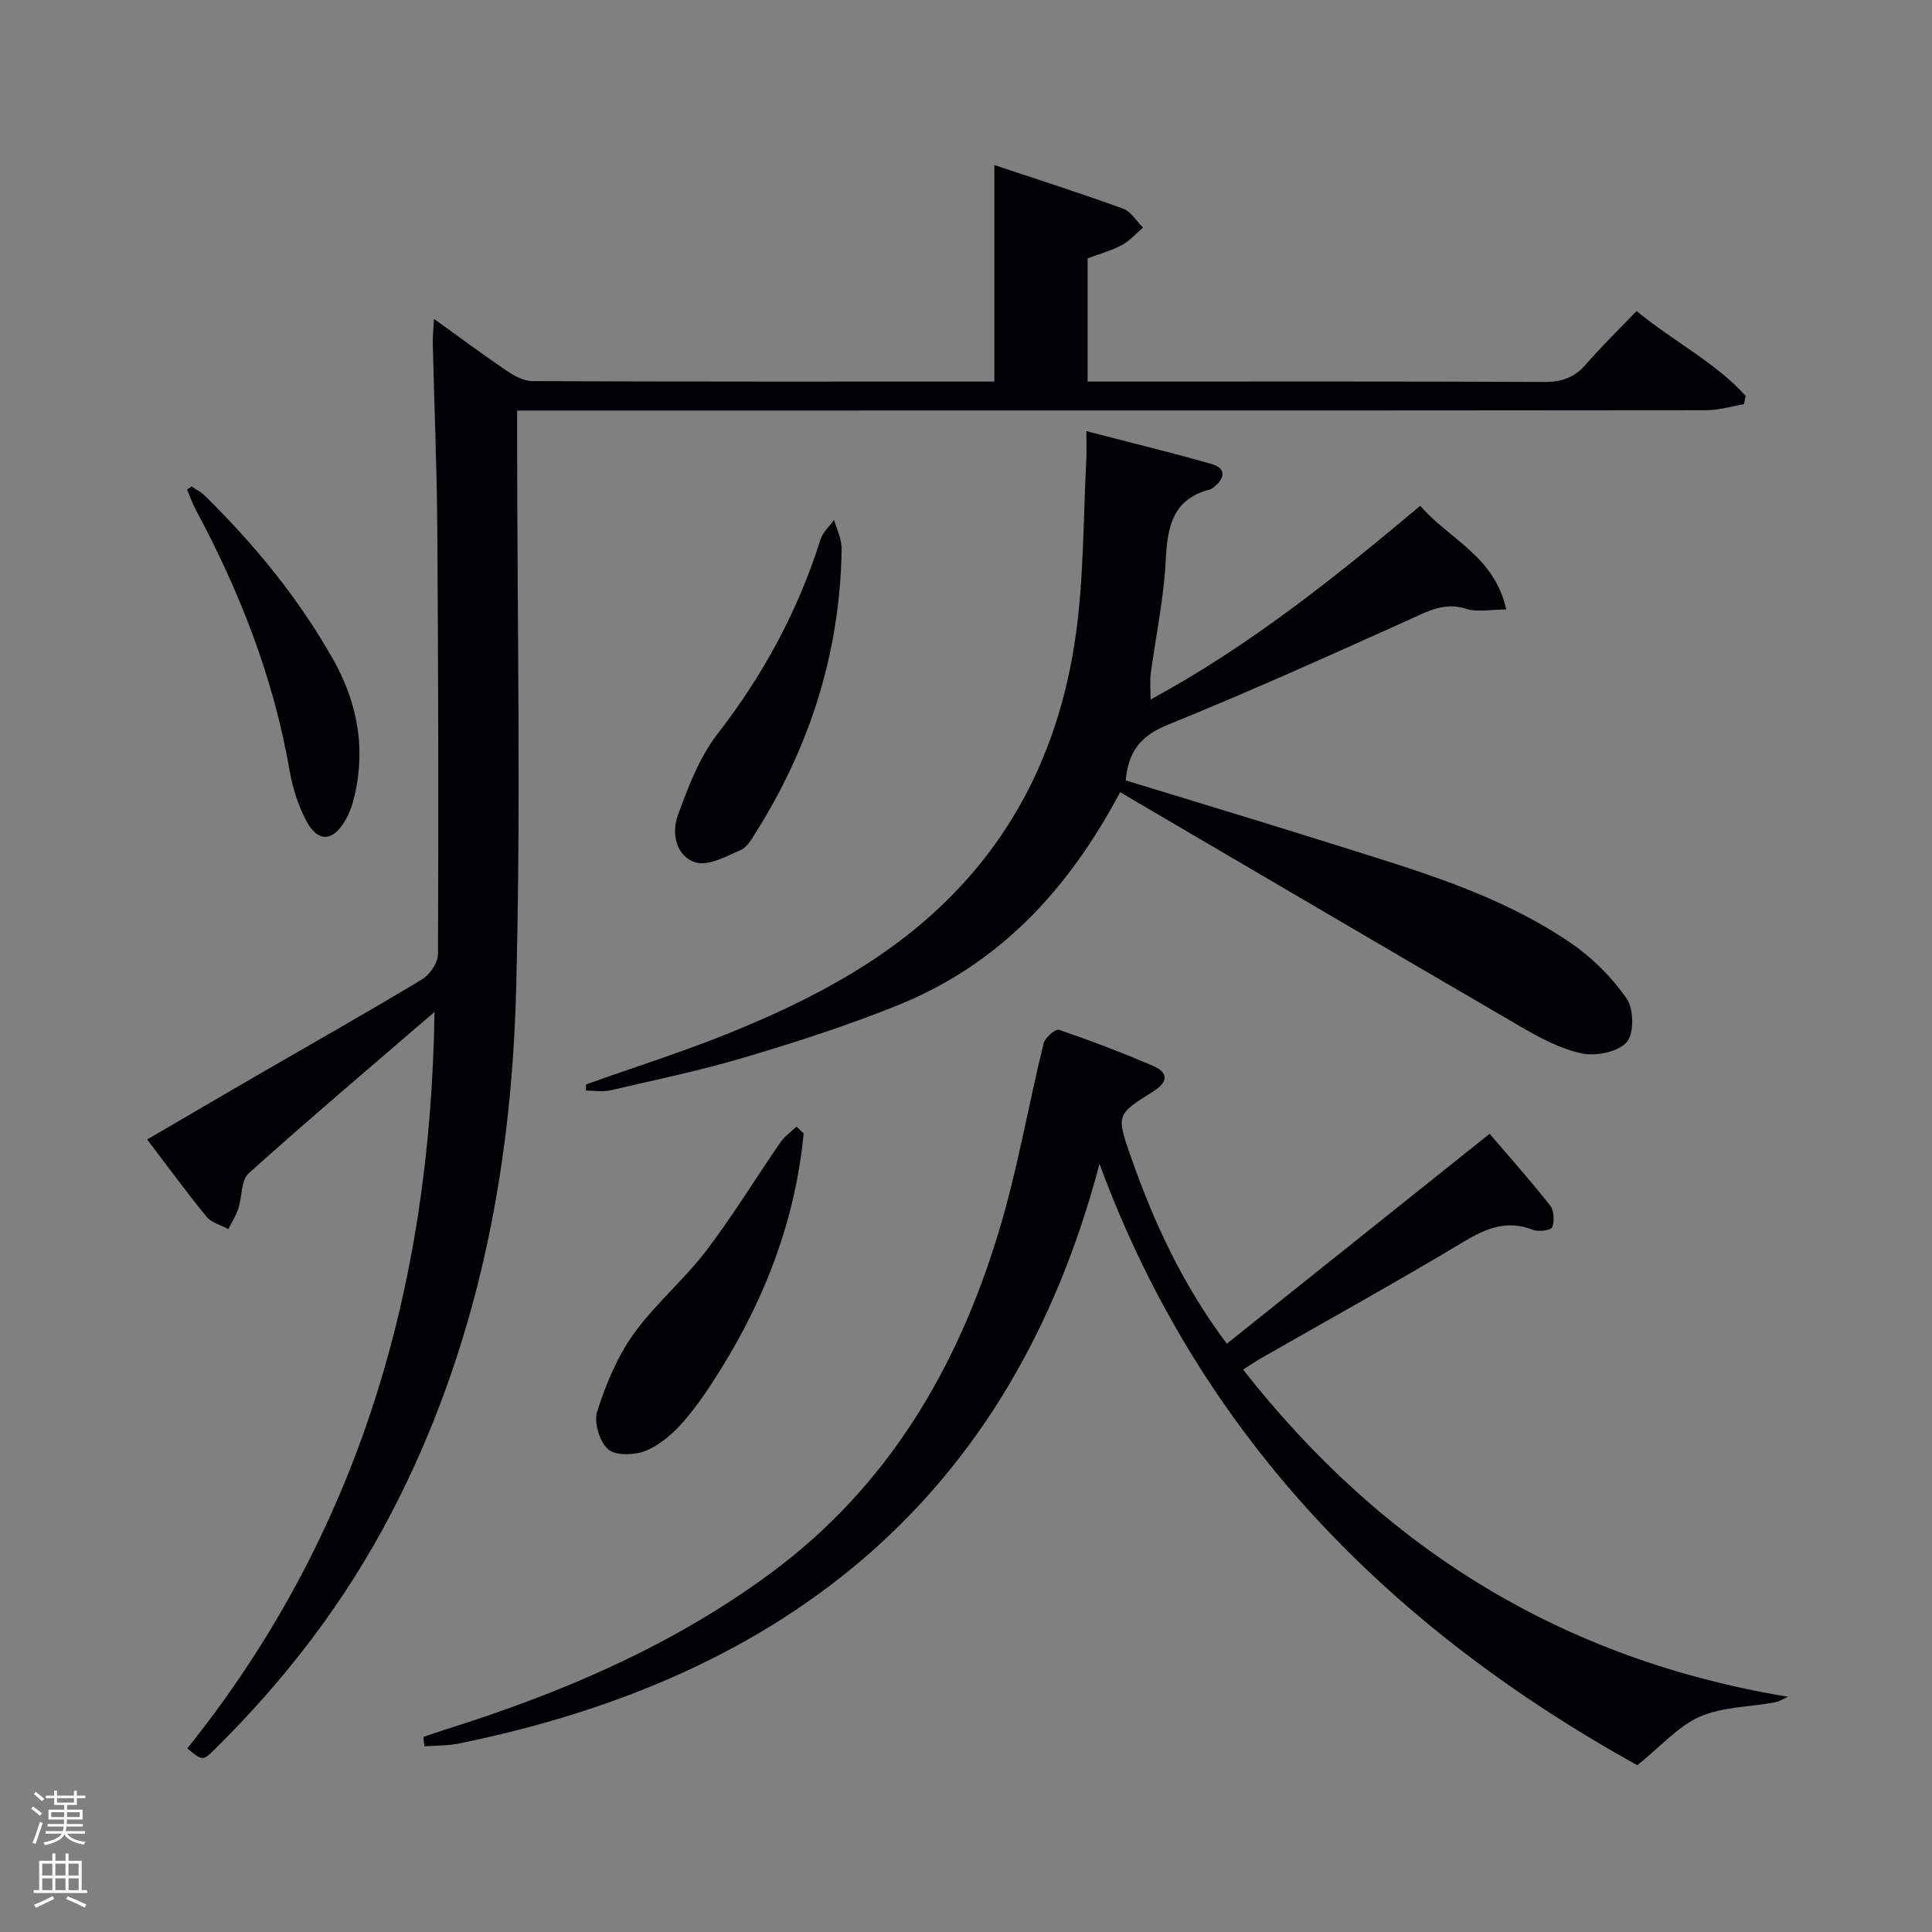 <svg enable-background="new 0 0 400 400" viewBox="0 0 400 400" xmlns="http://www.w3.org/2000/svg"><rect x="0" y="0" width="400" height="400" fill="#808080" stroke="none"/><path d="m6.44 374.46.42-.45c.65.47 1.27.95 1.85 1.44l-.45.49c-.65-.56-1.25-1.06-1.82-1.48m.93 7.33-.63-.26c.55-1.36 1.05-2.8 1.52-4.33.19.1.38.19.59.27-.46 1.29-.95 2.73-1.48 4.32m-.38-10.38.44-.42c.43.34 1.01.82 1.74 1.44l-.49.49c-.53-.51-1.09-1.01-1.69-1.51m2.5.35h1.72v-1.04h.59v1.04h3.52v-1.04h.59v1.04h1.75v.53h-1.75v1.42h-2.03v.97h3.22v2.03h-3.24c0 .35-.01.66-.03.93h3.32v.53h-3.37c-.03.27-.08.58-.15.94h3.96v.53h-3.71c.67.92 1.93 1.48 3.79 1.68-.13.24-.23.44-.29.59-2.13-.38-3.48-1.08-4.04-2.12-.43.97-1.77 1.72-4.03 2.23-.09-.19-.2-.37-.33-.55 2.1-.42 3.37-1.03 3.81-1.83h-3.36v-.53h3.58c.08-.29.13-.61.16-.94h-3.33v-.53h3.39c.02-.27.04-.58.04-.93h-3.23v-2.03h3.25v-.97h-2.07v-1.42h-1.73zm1.12 3.44v1h2.65c.01-.3.02-.44.02-.4v-.25-.35zm1.19-2h3.52v-.91h-3.52zm4.71 2h-2.63v.59c0 .15-.01.28-.01.4h2.64z" fill="#fafbfc"/><path d="m13.56 383.74h.63v1.52h2.72v6.07h1.13v.6h-11.06v-.6h1.13v-6.07h2.73v-1.52h.63v1.52h2.1v-1.52zm-2.69 8.83.38.56c-1.24.63-2.53 1.25-3.85 1.85-.1-.21-.21-.42-.34-.63 1.36-.55 2.63-1.15 3.81-1.78m-2.13-4.27h2.1v-2.45h-2.1zm0 3.04h2.1v-2.46h-2.1zm2.72-3.04h2.1v-2.45h-2.1zm0 3.04h2.1v-2.46h-2.1zm6.07 3.6c-1.41-.71-2.7-1.3-3.86-1.78l.35-.56c1.45.62 2.75 1.19 3.88 1.72zm-1.25-9.09h-2.1v2.45h2.1zm-2.09 5.49h2.1v-2.46h-2.1z" fill="#fafbfc"/><g fill="#010105"><path d="m89.96 209.51c-13.43 11.57-26.13 22.31-38.48 33.42-1.6 1.44-1.34 4.86-2.14 7.3-.49 1.48-1.36 2.83-2.06 4.24-1.53-.83-3.49-1.31-4.51-2.55-4.11-5.01-7.93-10.26-12.3-16 7.61-4.44 15-8.79 22.42-13.08 11.51-6.67 23.11-13.21 34.5-20.08 1.61-.97 3.28-3.44 3.29-5.23.12-29.33.07-58.66-.14-87.98-.09-12.81-.63-25.62-.94-38.44-.03-1.43.13-2.87.25-5.09 5.39 3.87 10.15 7.42 15.06 10.75 1.57 1.06 3.55 2.13 5.34 2.14 31.66.13 63.31.09 95.62.09 0-14.71 0-29.23 0-44.83 9.52 3.18 18.17 5.94 26.69 9.04 1.62.59 2.74 2.58 4.09 3.92-1.47 1.24-2.79 2.76-4.44 3.64-2.16 1.15-4.59 1.8-7.03 2.71v25.52h5.5c29.67 0 59.33-.06 89 .08 3.65.02 6.3-.89 8.69-3.66 3.25-3.76 6.83-7.23 10.46-11.02 7.73 6.36 16.28 10.58 22.59 17.57-.11.57-.23 1.15-.34 1.72-2.61.43-5.23 1.24-7.84 1.24-79.84.08-159.67.07-239.5.07-1.98 0-3.97 0-6.67 0v6.05c0 38.17.81 76.35-.23 114.49-1.03 37.49-8.24 73.91-25.76 107.62-9.52 18.31-21.93 34.53-36.62 49.01-2.48 2.45-2.51 2.42-5.68-.18 35.42-44.17 50.36-95.38 51.18-152.48z"/><path d="m254 278.2c18.18-14.52 35.97-28.74 54.41-43.46 4.31 5.04 8.57 9.81 12.52 14.84.82 1.05.93 3.2.44 4.51-.23.62-2.83.99-3.99.54-5.36-2.11-9.63-.37-14.31 2.44-13.83 8.3-27.95 16.11-41.95 24.12-1.14.65-2.22 1.4-3.75 2.37 29.01 36.98 65.91 59.97 112.81 67.74-.92.4-1.8.99-2.76 1.16-5.19.96-10.78.91-15.48 2.96-4.44 1.93-7.93 6.02-12.96 10.05-50.51-28-90.37-67.49-111.34-124.51-18.18 69.06-64.89 106.26-132.7 120.03-2.3.47-4.72.39-7.08.57-.07-.65-.14-1.3-.21-1.95 1.63-.55 3.26-1.12 4.9-1.64 23.92-7.52 46.74-17.28 67.07-32.3 24.18-17.87 38.58-42.35 47.12-70.5 3.89-12.82 6.13-26.13 9.33-39.17.29-1.18 2.48-3.03 3.18-2.79 6.57 2.24 13.08 4.73 19.46 7.46 3.4 1.46 3.04 3.45.02 5.33-7.62 4.76-7.64 4.81-4.56 13.6 4.75 13.55 10.73 26.48 19.83 38.6z"/><path d="m231.91 164.02c-11.05 20.81-25.51 35.8-45.97 44.08-10.28 4.16-20.9 7.58-31.54 10.75-9.21 2.75-18.66 4.72-28.04 6.89-1.6.37-3.37.05-5.06.05.01-.43.03-.86.04-1.28 10.09-3.59 20.33-6.82 30.23-10.86 17.02-6.95 33.14-15.44 46.16-28.94 14.41-14.95 22.17-33.09 25-53.24 1.68-11.96 1.54-24.17 2.18-36.28.09-1.63.01-3.27.01-5.93 9.03 2.34 17.5 4.41 25.88 6.79 2.97.84 2.96 2.81.61 4.72-.26.21-.53.47-.83.55-7.97 2.01-8.89 7.94-9.25 14.98-.39 7.75-2.06 15.44-3.08 23.17-.21 1.59-.03 3.23-.03 5.36 20.35-11.03 37.98-25.11 55.82-40.11 5.9 6.87 15.39 10.38 17.81 21.47-3.39 0-6.01.59-8.21-.12-4.67-1.52-8.19.57-12.15 2.35-16.49 7.42-32.99 14.86-49.74 21.65-5.59 2.26-8.17 5.55-8.68 11.5 14.47 4.45 28.91 8.78 43.29 13.32 16.93 5.34 34.12 10.23 48.96 20.42 4.4 3.02 8.42 7.05 11.45 11.42 1.49 2.15 1.59 7.24.05 9.01-1.76 2.03-6.29 2.97-9.21 2.38-4.41-.9-8.66-3.18-12.63-5.48-27.58-16.05-55.07-32.22-83.07-48.62z"/><path d="m166.38 234.68c-1.67 17.63-7.79 33.74-17.1 48.72-2.36 3.8-4.86 7.59-7.79 10.95-2.13 2.44-4.82 4.8-7.75 6-2.3.94-6.23 1.09-7.82-.28-1.79-1.54-3-5.58-2.28-7.83 1.77-5.57 4.1-11.23 7.47-15.95 4.41-6.19 10.42-11.22 15.05-17.27 5.51-7.21 10.24-15.01 15.41-22.5.87-1.26 2.22-2.19 3.34-3.27.49.48.98.96 1.47 1.43z"/><path d="m174.17 116.81c-.86 20.06-6.96 38.46-17.6 55.4-.88 1.4-1.83 3.17-3.18 3.76-3.01 1.31-6.73 3.39-9.38 2.58-4.04-1.24-5.03-6.03-3.67-9.75 2.14-5.85 4.45-11.99 8.2-16.83 9.51-12.26 16.7-25.55 21.35-40.31.47-1.48 1.83-2.68 2.77-4.01.5 1.55 1.19 3.07 1.46 4.66.25 1.46.05 3 .05 4.5z"/><path d="m39.65 100.72c.88.59 1.88 1.06 2.63 1.79 10.37 10.18 19.53 21.31 26.69 34.01 5.2 9.21 6.87 18.93 4.18 29.25-.37 1.43-.95 2.86-1.69 4.13-2.58 4.42-5.69 4.55-8.09-.04-1.66-3.17-2.8-6.77-3.41-10.31-3.31-19.17-10.28-36.97-19.43-54.02-.71-1.33-1.2-2.77-1.8-4.17.31-.22.61-.43.92-.64z"/></g></svg>